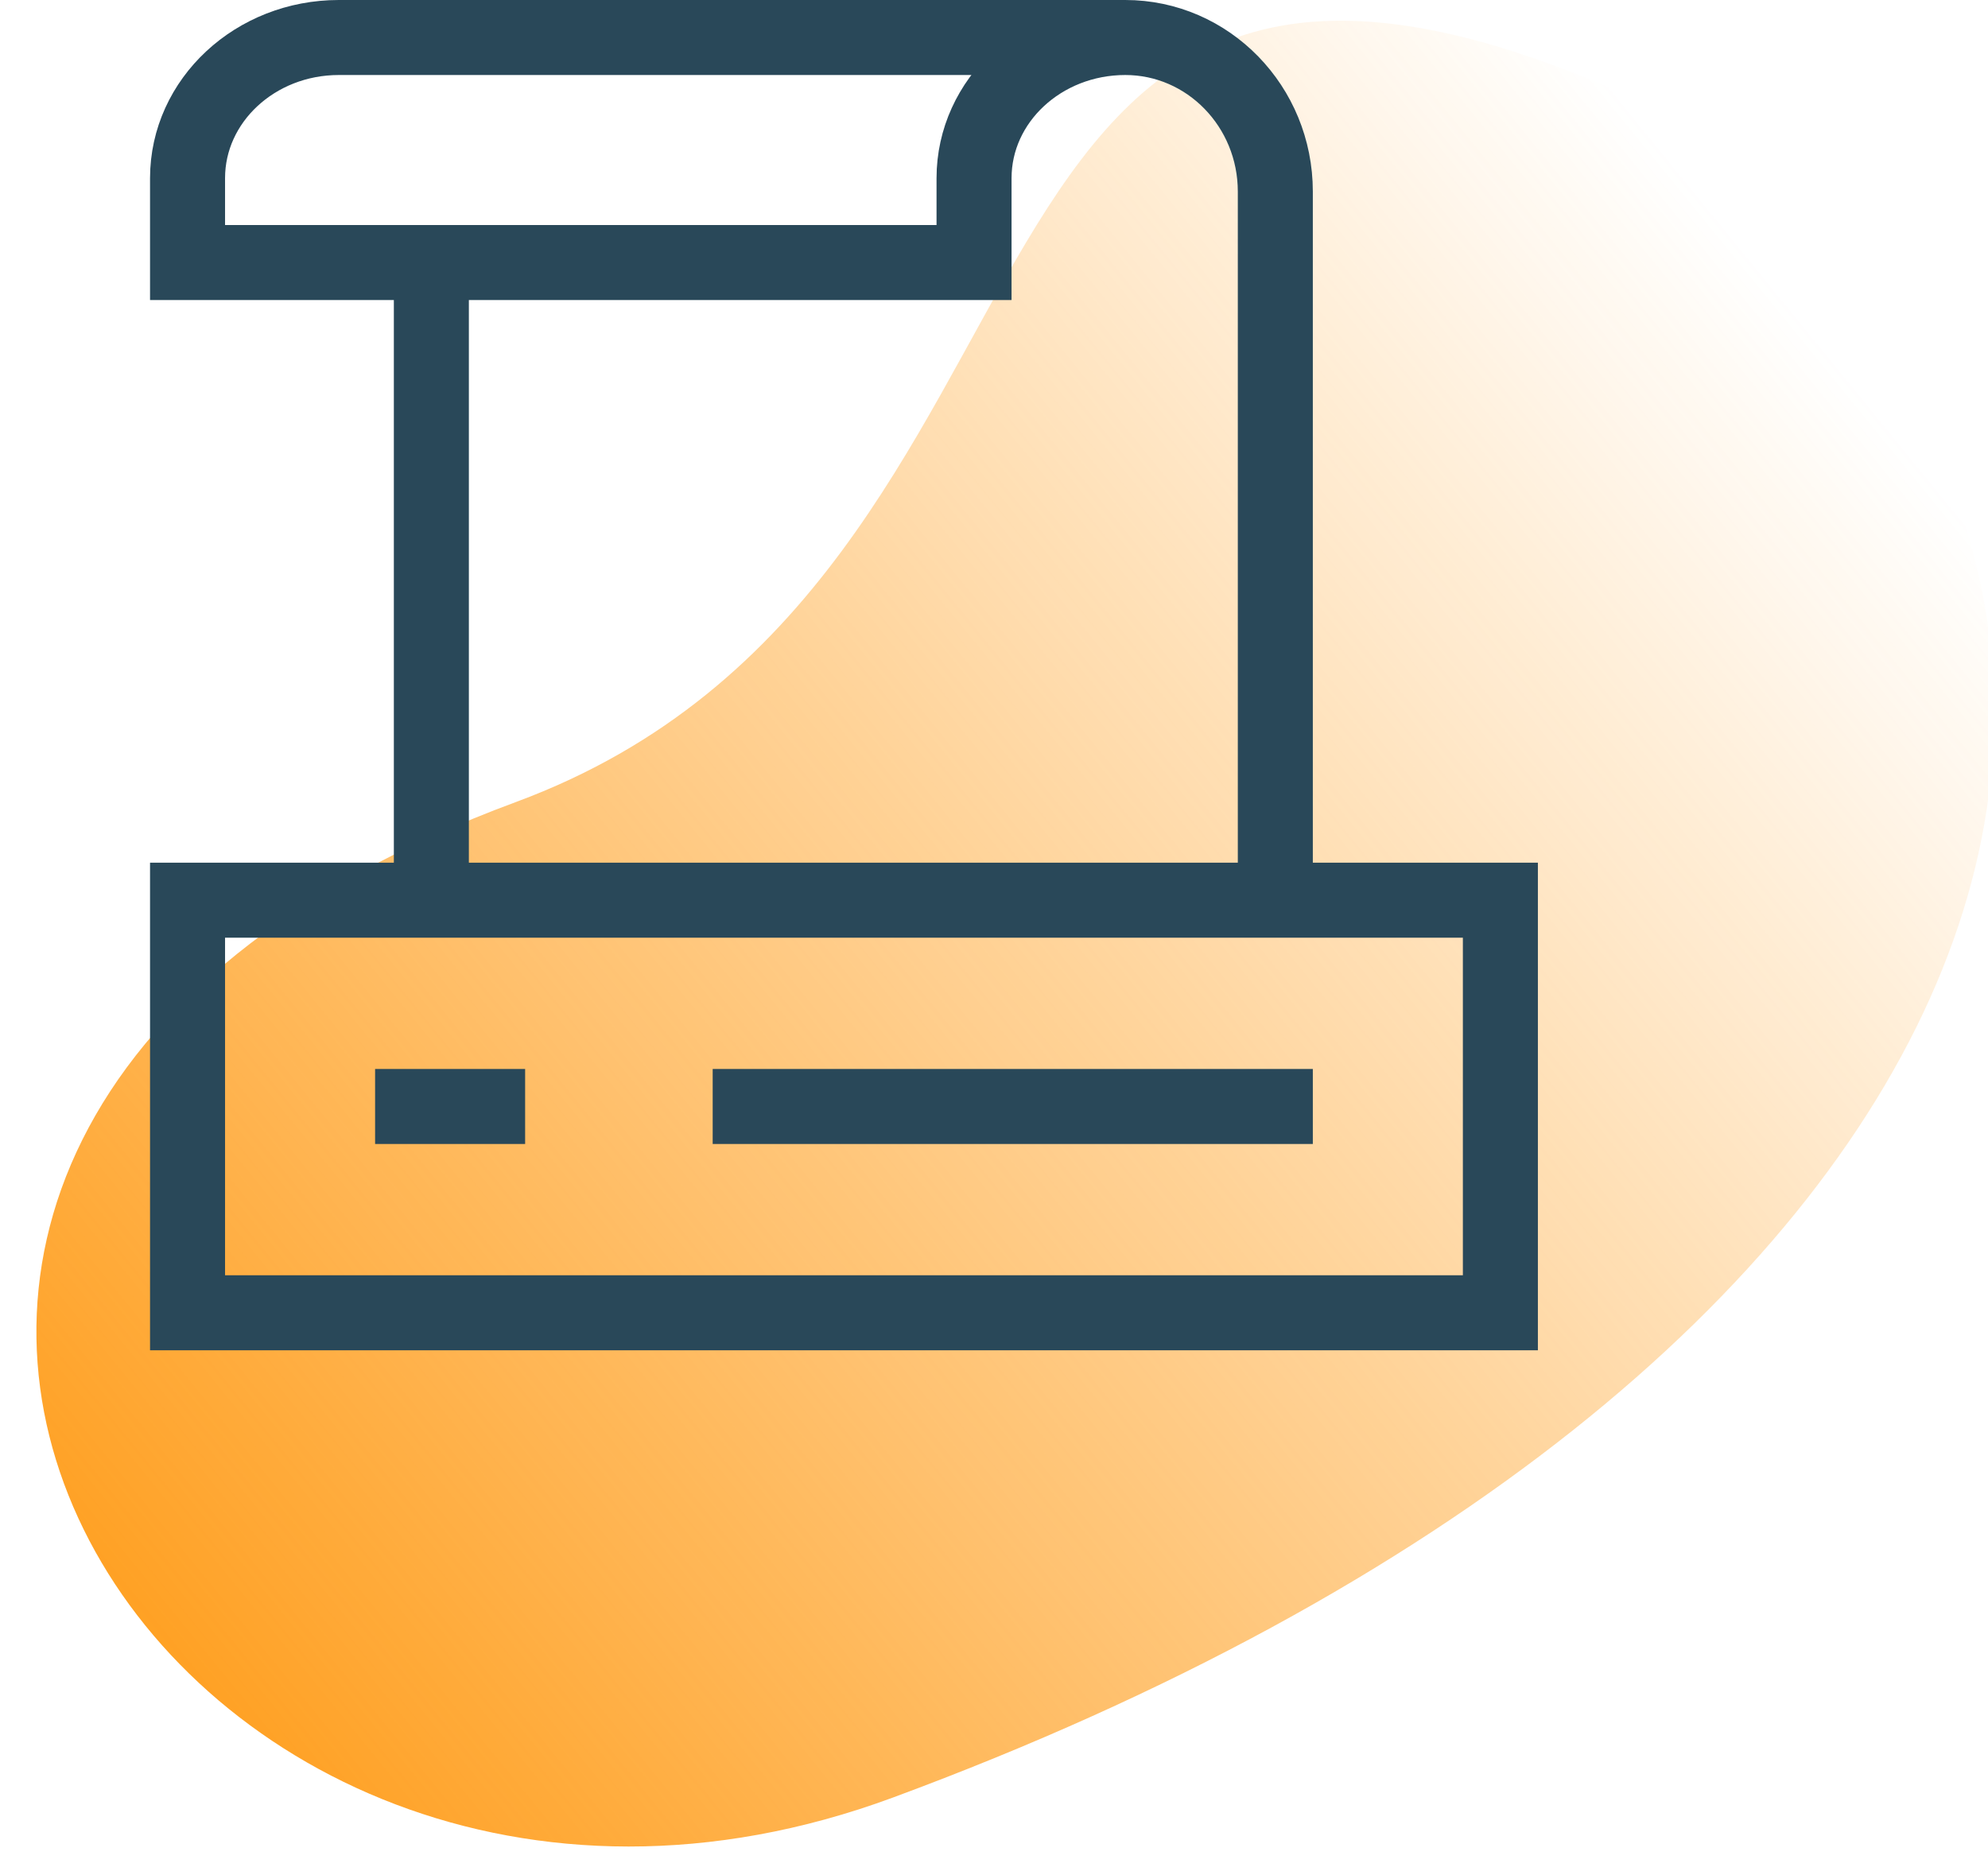 <svg xmlns="http://www.w3.org/2000/svg" width="53" height="50" viewBox="0 0 53 50">
    <defs>
        <linearGradient id="a" x1="-12.725%" x2="61.632%" y1="80.803%" y2="0%">
            <stop offset="11.441%" stop-color="#FF9508"/>
            <stop offset="100%" stop-color="#FF9508" stop-opacity="0"/>
        </linearGradient>
    </defs>
    <g fill="none" fill-rule="evenodd">
        <path fill="url(#a)" d="M15.302 28.827c14.77-8.63 5.319-28.968 26.19-23.632 20.181 10.123 15.568 32.102-11.674 48.02C11.84 63.721-7.344 42.06 15.302 28.827" transform="rotate(10 57.056 16.228)"/>
        <path stroke="#294859" stroke-width="2" d="M9.032 1C6.805 1 5 2.68 5 4.75V7h20.968V4.75C25.968 2.68 27.774 1 30 1H9.032zM30 1c2.209 0 4 1.84 4 4.107V24M11.5 8v16"/>
        <path stroke="#294859" stroke-linecap="square" stroke-width="2" d="M5 35h35V24H5zM11 29.5h2M20 29.5h14"/>
    </g>
</svg>

